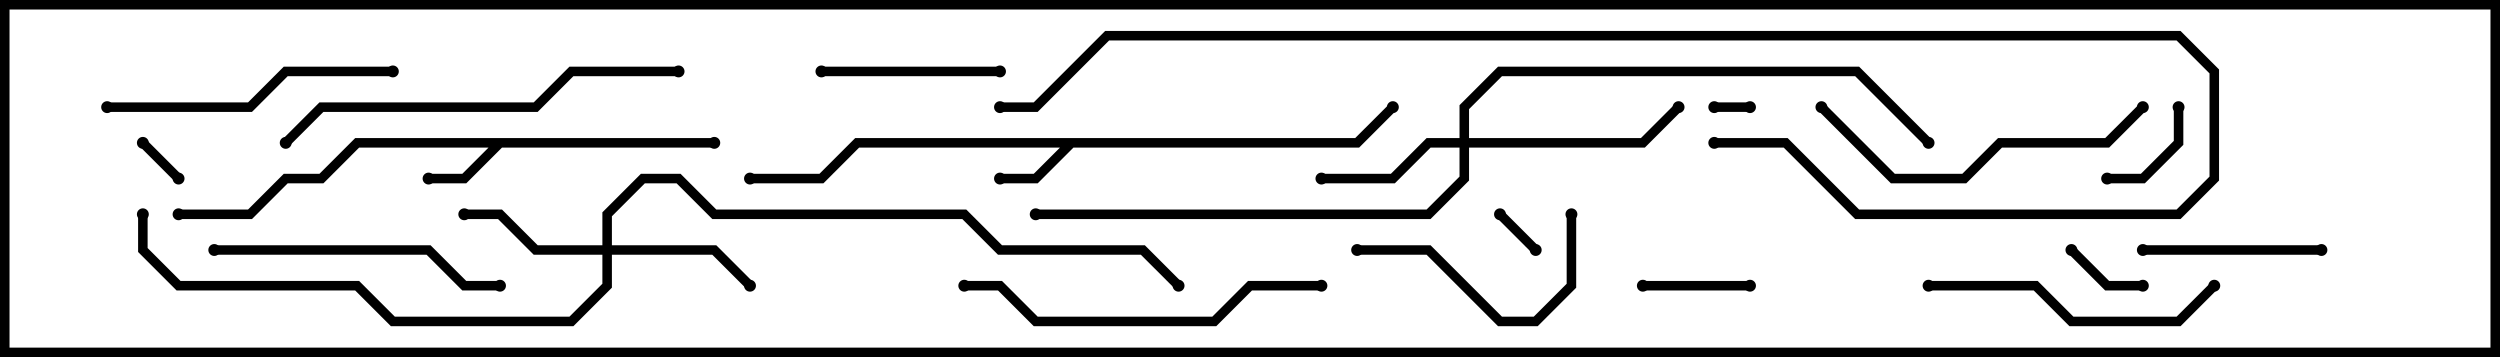 <svg version="1.1" width="105" height="15" xmlns="http://www.w3.org/2000/svg"><path d="M56.917,5.8L58.359,4.359L58.641,4.641L57.083,6.2L45.083,6.2L43.583,7.7L42,7.7L42,7.3L43.417,7.3L44.517,6.2L36.083,6.2L34.583,7.7L31.5,7.7L31.5,7.3L34.417,7.3L35.917,5.8z" stroke="none"/><path d="M30,5.8L30,6.2L21.083,6.2L19.583,7.7L18,7.7L18,7.3L19.417,7.3L20.517,6.2L15.083,6.2L13.583,7.7L12.083,7.7L10.583,9.2L7.5,9.2L7.5,8.8L10.417,8.8L11.917,7.3L13.417,7.3L14.917,5.8z" stroke="none"/><path d="M61.3,5.8L61.3,4.417L62.917,2.8L78.083,2.8L81.141,5.859L80.859,6.141L77.917,3.2L63.083,3.2L61.7,4.583L61.7,5.8L68.917,5.8L70.359,4.359L70.641,4.641L69.083,6.2L61.7,6.2L61.7,7.583L60.083,9.2L43.5,9.2L43.5,8.8L59.917,8.8L61.3,7.417L61.3,6.2L60.083,6.2L58.583,7.7L55.5,7.7L55.5,7.3L58.417,7.3L59.917,5.8z" stroke="none"/><path d="M25.3,10.3L25.3,8.917L26.917,7.3L28.583,7.3L30.083,8.8L40.583,8.8L42.083,10.3L48.083,10.3L49.641,11.859L49.359,12.141L47.917,10.7L41.917,10.7L40.417,9.2L29.917,9.2L28.417,7.7L27.083,7.7L25.7,9.083L25.7,10.3L30.083,10.3L31.641,11.859L31.359,12.141L29.917,10.7L25.7,10.7L25.7,12.083L24.083,13.7L16.417,13.7L14.917,12.2L7.417,12.2L5.8,10.583L5.8,9L6.2,9L6.2,10.417L7.583,11.8L15.083,11.8L16.583,13.3L23.917,13.3L25.3,11.917L25.3,10.7L22.417,10.7L20.917,9.2L19.5,9.2L19.5,8.8L21.083,8.8L22.583,10.3z" stroke="none"/><path d="M72,4.7L72,4.3L73.5,4.3L73.5,4.7z" stroke="none"/><path d="M64.641,10.359L64.359,10.641L62.859,9.141L63.141,8.859z" stroke="none"/><path d="M7.641,7.359L7.359,7.641L5.859,6.141L6.141,5.859z" stroke="none"/><path d="M90,11.8L90,12.2L88.417,12.2L86.859,10.641L87.141,10.359L88.583,11.8z" stroke="none"/><path d="M91.3,4.5L91.7,4.5L91.7,6.083L90.083,7.7L88.5,7.7L88.5,7.3L89.917,7.3L91.3,5.917z" stroke="none"/><path d="M73.5,11.8L73.5,12.2L69,12.2L69,11.8z" stroke="none"/><path d="M34.5,3.2L34.5,2.8L42,2.8L42,3.2z" stroke="none"/><path d="M97.5,10.3L97.5,10.7L90,10.7L90,10.3z" stroke="none"/><path d="M65.8,9L66.2,9L66.2,12.083L64.583,13.7L62.917,13.7L59.917,10.7L57,10.7L57,10.3L60.083,10.3L63.083,13.3L64.417,13.3L65.8,11.917z" stroke="none"/><path d="M81,12.2L81,11.8L85.583,11.8L87.083,13.3L91.417,13.3L92.859,11.859L93.141,12.141L91.583,13.7L86.917,13.7L85.417,12.2z" stroke="none"/><path d="M16.5,2.8L16.5,3.2L12.083,3.2L10.583,4.7L4.5,4.7L4.5,4.3L10.417,4.3L11.917,2.8z" stroke="none"/><path d="M9,10.7L9,10.3L18.083,10.3L19.583,11.8L21,11.8L21,12.2L19.417,12.2L17.917,10.7z" stroke="none"/><path d="M89.859,4.359L90.141,4.641L88.583,6.2L84.083,6.2L82.583,7.7L79.417,7.7L76.359,4.641L76.641,4.359L79.583,7.3L82.417,7.3L83.917,5.8L88.417,5.8z" stroke="none"/><path d="M40.5,12.2L40.5,11.8L42.083,11.8L43.583,13.3L50.917,13.3L52.417,11.8L55.5,11.8L55.5,12.2L52.583,12.2L51.083,13.7L43.417,13.7L41.917,12.2z" stroke="none"/><path d="M12.141,6.141L11.859,5.859L13.417,4.3L22.417,4.3L23.917,2.8L28.5,2.8L28.5,3.2L24.083,3.2L22.583,4.7L13.583,4.7z" stroke="none"/><path d="M72,6.2L72,5.8L75.083,5.8L78.083,8.8L91.417,8.8L92.8,7.417L92.8,3.083L91.417,1.7L46.583,1.7L43.583,4.7L42,4.7L42,4.3L43.417,4.3L46.417,1.3L91.583,1.3L93.2,2.917L93.2,7.583L91.583,9.2L77.917,9.2L74.917,6.2z" stroke="none"/><circle cx="42" cy="7.5" r="0.25" stroke-width="0" fill="#000" /><circle cx="58.5" cy="4.5" r="0.25" stroke-width="0" fill="#000" /><circle cx="31.5" cy="7.5" r="0.25" stroke-width="0" fill="#000" /><circle cx="18" cy="7.5" r="0.25" stroke-width="0" fill="#000" /><circle cx="30" cy="6" r="0.25" stroke-width="0" fill="#000" /><circle cx="7.5" cy="9" r="0.25" stroke-width="0" fill="#000" /><circle cx="55.5" cy="7.5" r="0.25" stroke-width="0" fill="#000" /><circle cx="70.5" cy="4.5" r="0.25" stroke-width="0" fill="#000" /><circle cx="43.5" cy="9" r="0.25" stroke-width="0" fill="#000" /><circle cx="81" cy="6" r="0.25" stroke-width="0" fill="#000" /><circle cx="31.5" cy="12" r="0.25" stroke-width="0" fill="#000" /><circle cx="19.5" cy="9" r="0.25" stroke-width="0" fill="#000" /><circle cx="6" cy="9" r="0.25" stroke-width="0" fill="#000" /><circle cx="49.5" cy="12" r="0.25" stroke-width="0" fill="#000" /><circle cx="72" cy="4.5" r="0.25" stroke-width="0" fill="#000" /><circle cx="73.5" cy="4.5" r="0.25" stroke-width="0" fill="#000" /><circle cx="64.5" cy="10.5" r="0.25" stroke-width="0" fill="#000" /><circle cx="63" cy="9" r="0.25" stroke-width="0" fill="#000" /><circle cx="7.5" cy="7.5" r="0.25" stroke-width="0" fill="#000" /><circle cx="6" cy="6" r="0.25" stroke-width="0" fill="#000" /><circle cx="90" cy="12" r="0.25" stroke-width="0" fill="#000" /><circle cx="87" cy="10.5" r="0.25" stroke-width="0" fill="#000" /><circle cx="91.5" cy="4.5" r="0.25" stroke-width="0" fill="#000" /><circle cx="88.5" cy="7.5" r="0.25" stroke-width="0" fill="#000" /><circle cx="73.5" cy="12" r="0.25" stroke-width="0" fill="#000" /><circle cx="69" cy="12" r="0.25" stroke-width="0" fill="#000" /><circle cx="34.5" cy="3" r="0.25" stroke-width="0" fill="#000" /><circle cx="42" cy="3" r="0.25" stroke-width="0" fill="#000" /><circle cx="97.5" cy="10.5" r="0.25" stroke-width="0" fill="#000" /><circle cx="90" cy="10.5" r="0.25" stroke-width="0" fill="#000" /><circle cx="66" cy="9" r="0.25" stroke-width="0" fill="#000" /><circle cx="57" cy="10.5" r="0.25" stroke-width="0" fill="#000" /><circle cx="81" cy="12" r="0.25" stroke-width="0" fill="#000" /><circle cx="93" cy="12" r="0.25" stroke-width="0" fill="#000" /><circle cx="16.5" cy="3" r="0.25" stroke-width="0" fill="#000" /><circle cx="4.5" cy="4.5" r="0.25" stroke-width="0" fill="#000" /><circle cx="9" cy="10.5" r="0.25" stroke-width="0" fill="#000" /><circle cx="21" cy="12" r="0.25" stroke-width="0" fill="#000" /><circle cx="90" cy="4.5" r="0.25" stroke-width="0" fill="#000" /><circle cx="76.5" cy="4.5" r="0.25" stroke-width="0" fill="#000" /><circle cx="40.5" cy="12" r="0.25" stroke-width="0" fill="#000" /><circle cx="55.5" cy="12" r="0.25" stroke-width="0" fill="#000" /><circle cx="12" cy="6" r="0.25" stroke-width="0" fill="#000" /><circle cx="28.5" cy="3" r="0.25" stroke-width="0" fill="#000" /><circle cx="72" cy="6" r="0.25" stroke-width="0" fill="#000" /><circle cx="42" cy="4.5" r="0.25" stroke-width="0" fill="#000" /><rect x="0" y="0" width="105" height="15" stroke-width="0.8" stroke="#000" fill="none" /></svg>